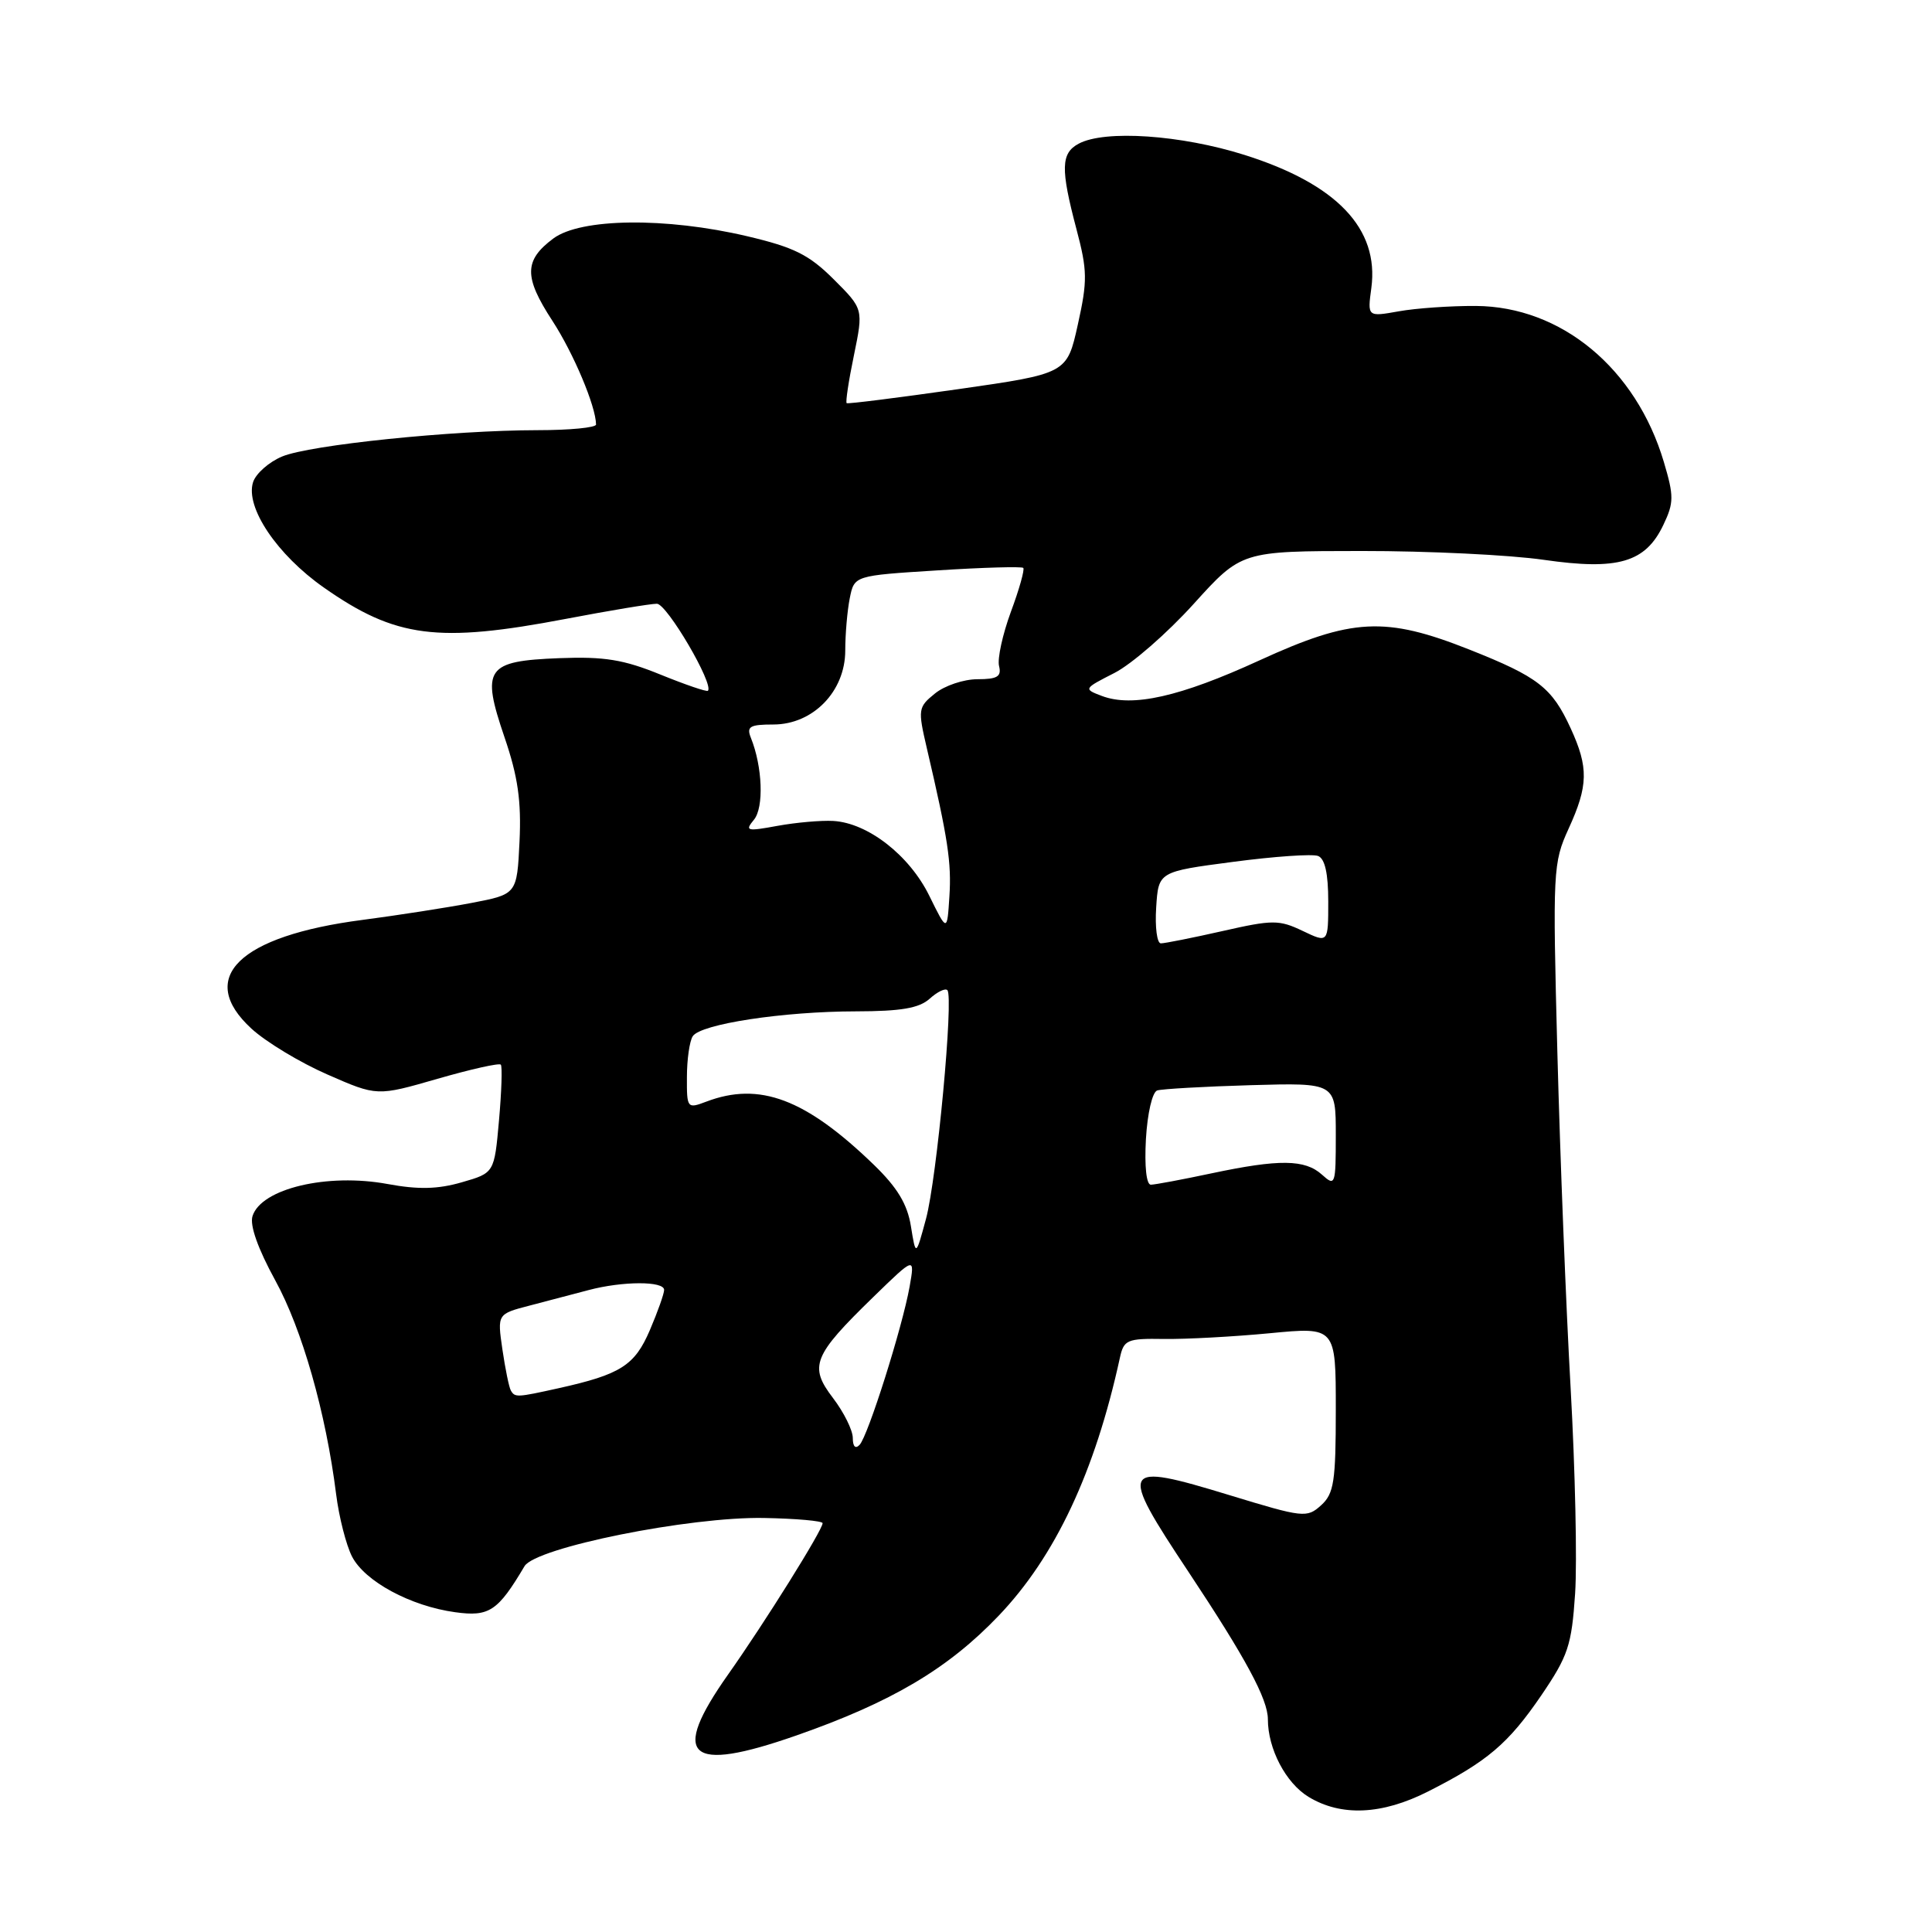 <?xml version="1.0" encoding="UTF-8" standalone="no"?>
<!DOCTYPE svg PUBLIC "-//W3C//DTD SVG 1.1//EN" "http://www.w3.org/Graphics/SVG/1.1/DTD/svg11.dtd" >
<svg xmlns="http://www.w3.org/2000/svg" xmlns:xlink="http://www.w3.org/1999/xlink" version="1.1" viewBox="0 0 256 256">
 <g >
 <path fill="currentColor"
d=" M 189.23 237.38 C 197.08 233.41 199.86 231.04 204.22 224.66 C 207.79 219.41 208.25 218.03 208.71 211.16 C 208.99 206.95 208.72 194.72 208.12 183.99 C 207.51 173.25 206.72 153.23 206.36 139.49 C 205.73 115.33 205.78 114.34 207.85 109.80 C 210.46 104.10 210.51 101.70 208.12 96.50 C 205.64 91.10 203.82 89.69 194.72 86.08 C 183.55 81.65 179.15 81.88 166.85 87.52 C 156.36 92.33 150.05 93.75 146.01 92.22 C 143.55 91.29 143.57 91.26 147.67 89.17 C 149.96 88.00 154.67 83.89 158.16 80.03 C 164.50 73.02 164.50 73.02 180.45 73.01 C 189.22 73.00 200.07 73.53 204.56 74.18 C 214.40 75.60 218.04 74.54 220.41 69.54 C 221.81 66.61 221.81 65.73 220.47 61.22 C 216.79 48.83 206.89 40.61 195.55 40.54 C 192.22 40.52 187.63 40.84 185.35 41.25 C 181.19 41.99 181.19 41.99 181.71 38.16 C 182.76 30.30 177.14 24.39 164.91 20.53 C 156.49 17.87 146.39 17.18 142.93 19.04 C 140.57 20.30 140.52 22.36 142.63 30.34 C 144.09 35.85 144.11 37.19 142.82 43.00 C 141.38 49.50 141.38 49.50 126.94 51.57 C 119.00 52.70 112.36 53.54 112.19 53.42 C 112.02 53.31 112.45 50.45 113.15 47.08 C 114.41 40.94 114.41 40.94 110.46 37.00 C 107.19 33.74 105.20 32.76 99.00 31.30 C 88.21 28.76 76.95 28.90 73.32 31.60 C 69.43 34.50 69.40 36.69 73.19 42.50 C 75.99 46.80 78.94 53.79 78.98 56.25 C 78.99 56.66 75.51 57.00 71.25 57.00 C 59.93 57.01 41.06 58.95 37.38 60.49 C 35.63 61.22 33.89 62.76 33.53 63.90 C 32.48 67.22 36.71 73.51 42.92 77.86 C 52.42 84.52 58.00 85.24 75.00 82.00 C 80.77 80.90 86.19 80.00 87.04 80.00 C 88.37 80.00 94.64 90.70 93.80 91.53 C 93.63 91.69 90.80 90.72 87.50 89.38 C 82.64 87.40 80.09 86.98 74.11 87.21 C 64.39 87.59 63.73 88.54 66.86 97.72 C 68.63 102.90 69.09 106.15 68.84 111.49 C 68.50 118.49 68.50 118.49 62.50 119.64 C 59.20 120.27 52.70 121.28 48.05 121.89 C 31.62 124.02 25.97 129.57 33.33 136.31 C 35.25 138.07 39.77 140.80 43.39 142.38 C 49.96 145.26 49.96 145.26 57.96 142.95 C 62.37 141.68 66.14 140.83 66.36 141.07 C 66.57 141.31 66.46 144.63 66.12 148.46 C 65.50 155.42 65.50 155.42 61.19 156.66 C 58.01 157.58 55.43 157.64 51.37 156.89 C 43.38 155.41 34.61 157.49 33.46 161.14 C 33.07 162.35 34.18 165.47 36.47 169.65 C 40.03 176.13 43.18 187.17 44.54 198.00 C 44.92 201.03 45.87 204.73 46.64 206.24 C 48.33 209.54 54.40 212.82 60.33 213.63 C 64.82 214.25 65.97 213.49 69.50 207.53 C 70.97 205.06 91.39 200.95 101.25 201.14 C 105.51 201.22 109.00 201.53 109.00 201.83 C 109.00 202.73 101.35 214.98 96.49 221.86 C 88.74 232.84 91.14 234.99 105.52 229.96 C 118.14 225.55 125.63 221.11 132.33 214.09 C 139.83 206.24 145.09 195.04 148.39 179.92 C 148.91 177.53 149.34 177.34 154.23 177.42 C 157.13 177.46 163.44 177.12 168.25 176.66 C 177.00 175.82 177.00 175.82 177.00 186.76 C 177.00 196.33 176.76 197.91 175.05 199.46 C 173.17 201.16 172.69 201.10 162.93 198.12 C 148.42 193.69 148.14 194.22 157.52 208.34 C 165.07 219.72 168.00 225.15 168.00 227.81 C 168.00 231.73 170.37 236.25 173.38 238.09 C 177.70 240.72 183.12 240.48 189.23 237.38 Z  M 113.00 190.54 C 113.00 189.52 111.82 187.14 110.38 185.25 C 107.16 181.03 107.71 179.65 115.73 171.85 C 121.23 166.50 121.23 166.50 120.53 170.48 C 119.57 175.86 115.02 190.27 113.90 191.45 C 113.35 192.03 113.00 191.68 113.00 190.54 Z  M 67.69 184.25 C 67.45 183.84 66.95 181.39 66.57 178.80 C 65.89 174.11 65.89 174.11 70.20 172.99 C 72.56 172.37 76.08 171.45 78.00 170.94 C 82.49 169.75 88.00 169.73 88.00 170.92 C 88.00 171.42 87.15 173.82 86.11 176.25 C 84.10 180.94 82.24 182.12 74.00 183.95 C 68.49 185.17 68.23 185.19 67.69 184.25 Z  M 120.70 162.48 C 120.23 159.55 118.90 157.35 115.78 154.33 C 106.74 145.59 100.63 143.29 93.57 145.98 C 91.06 146.93 91.00 146.85 91.02 142.73 C 91.02 140.40 91.37 137.96 91.79 137.31 C 92.82 135.69 103.78 134.02 113.42 134.01 C 119.39 134.00 121.79 133.59 123.18 132.34 C 124.19 131.43 125.24 130.91 125.53 131.20 C 126.39 132.06 124.14 156.15 122.70 161.50 C 121.35 166.50 121.35 166.50 120.70 162.48 Z  M 151.84 150.94 C 152.04 147.50 152.69 144.70 153.34 144.49 C 153.98 144.29 159.56 143.97 165.75 143.79 C 177.00 143.47 177.00 143.47 177.00 150.39 C 177.00 157.03 176.93 157.24 175.17 155.65 C 172.91 153.61 169.52 153.57 160.50 155.48 C 156.65 156.30 153.05 156.97 152.50 156.98 C 151.90 157.00 151.64 154.55 151.84 150.94 Z  M 153.20 120.25 C 153.50 115.50 153.50 115.50 163.40 114.20 C 168.84 113.48 173.90 113.13 174.65 113.42 C 175.56 113.77 176.00 115.74 176.00 119.45 C 176.00 124.97 176.00 124.97 172.61 123.35 C 169.48 121.86 168.65 121.86 161.99 123.37 C 158.01 124.27 154.34 125.00 153.82 125.00 C 153.31 125.00 153.03 122.86 153.20 120.25 Z  M 123.13 118.68 C 120.49 113.32 114.99 109.04 110.41 108.78 C 108.81 108.69 105.49 108.98 103.02 109.43 C 98.94 110.18 98.67 110.11 99.90 108.62 C 101.24 107.00 101.04 101.59 99.49 97.75 C 98.90 96.27 99.36 96.00 102.47 96.00 C 107.73 96.00 112.00 91.61 112.00 86.20 C 112.00 84.03 112.27 80.91 112.60 79.26 C 113.20 76.27 113.20 76.27 124.20 75.58 C 130.26 75.19 135.38 75.05 135.59 75.25 C 135.79 75.46 135.06 78.08 133.95 81.06 C 132.85 84.05 132.14 87.29 132.38 88.25 C 132.73 89.65 132.15 90.00 129.52 90.00 C 127.70 90.00 125.17 90.85 123.89 91.89 C 121.65 93.70 121.61 93.99 122.81 99.14 C 125.62 111.16 126.09 114.30 125.80 118.79 C 125.50 123.50 125.50 123.50 123.13 118.68 Z "/>
</g>
</svg>